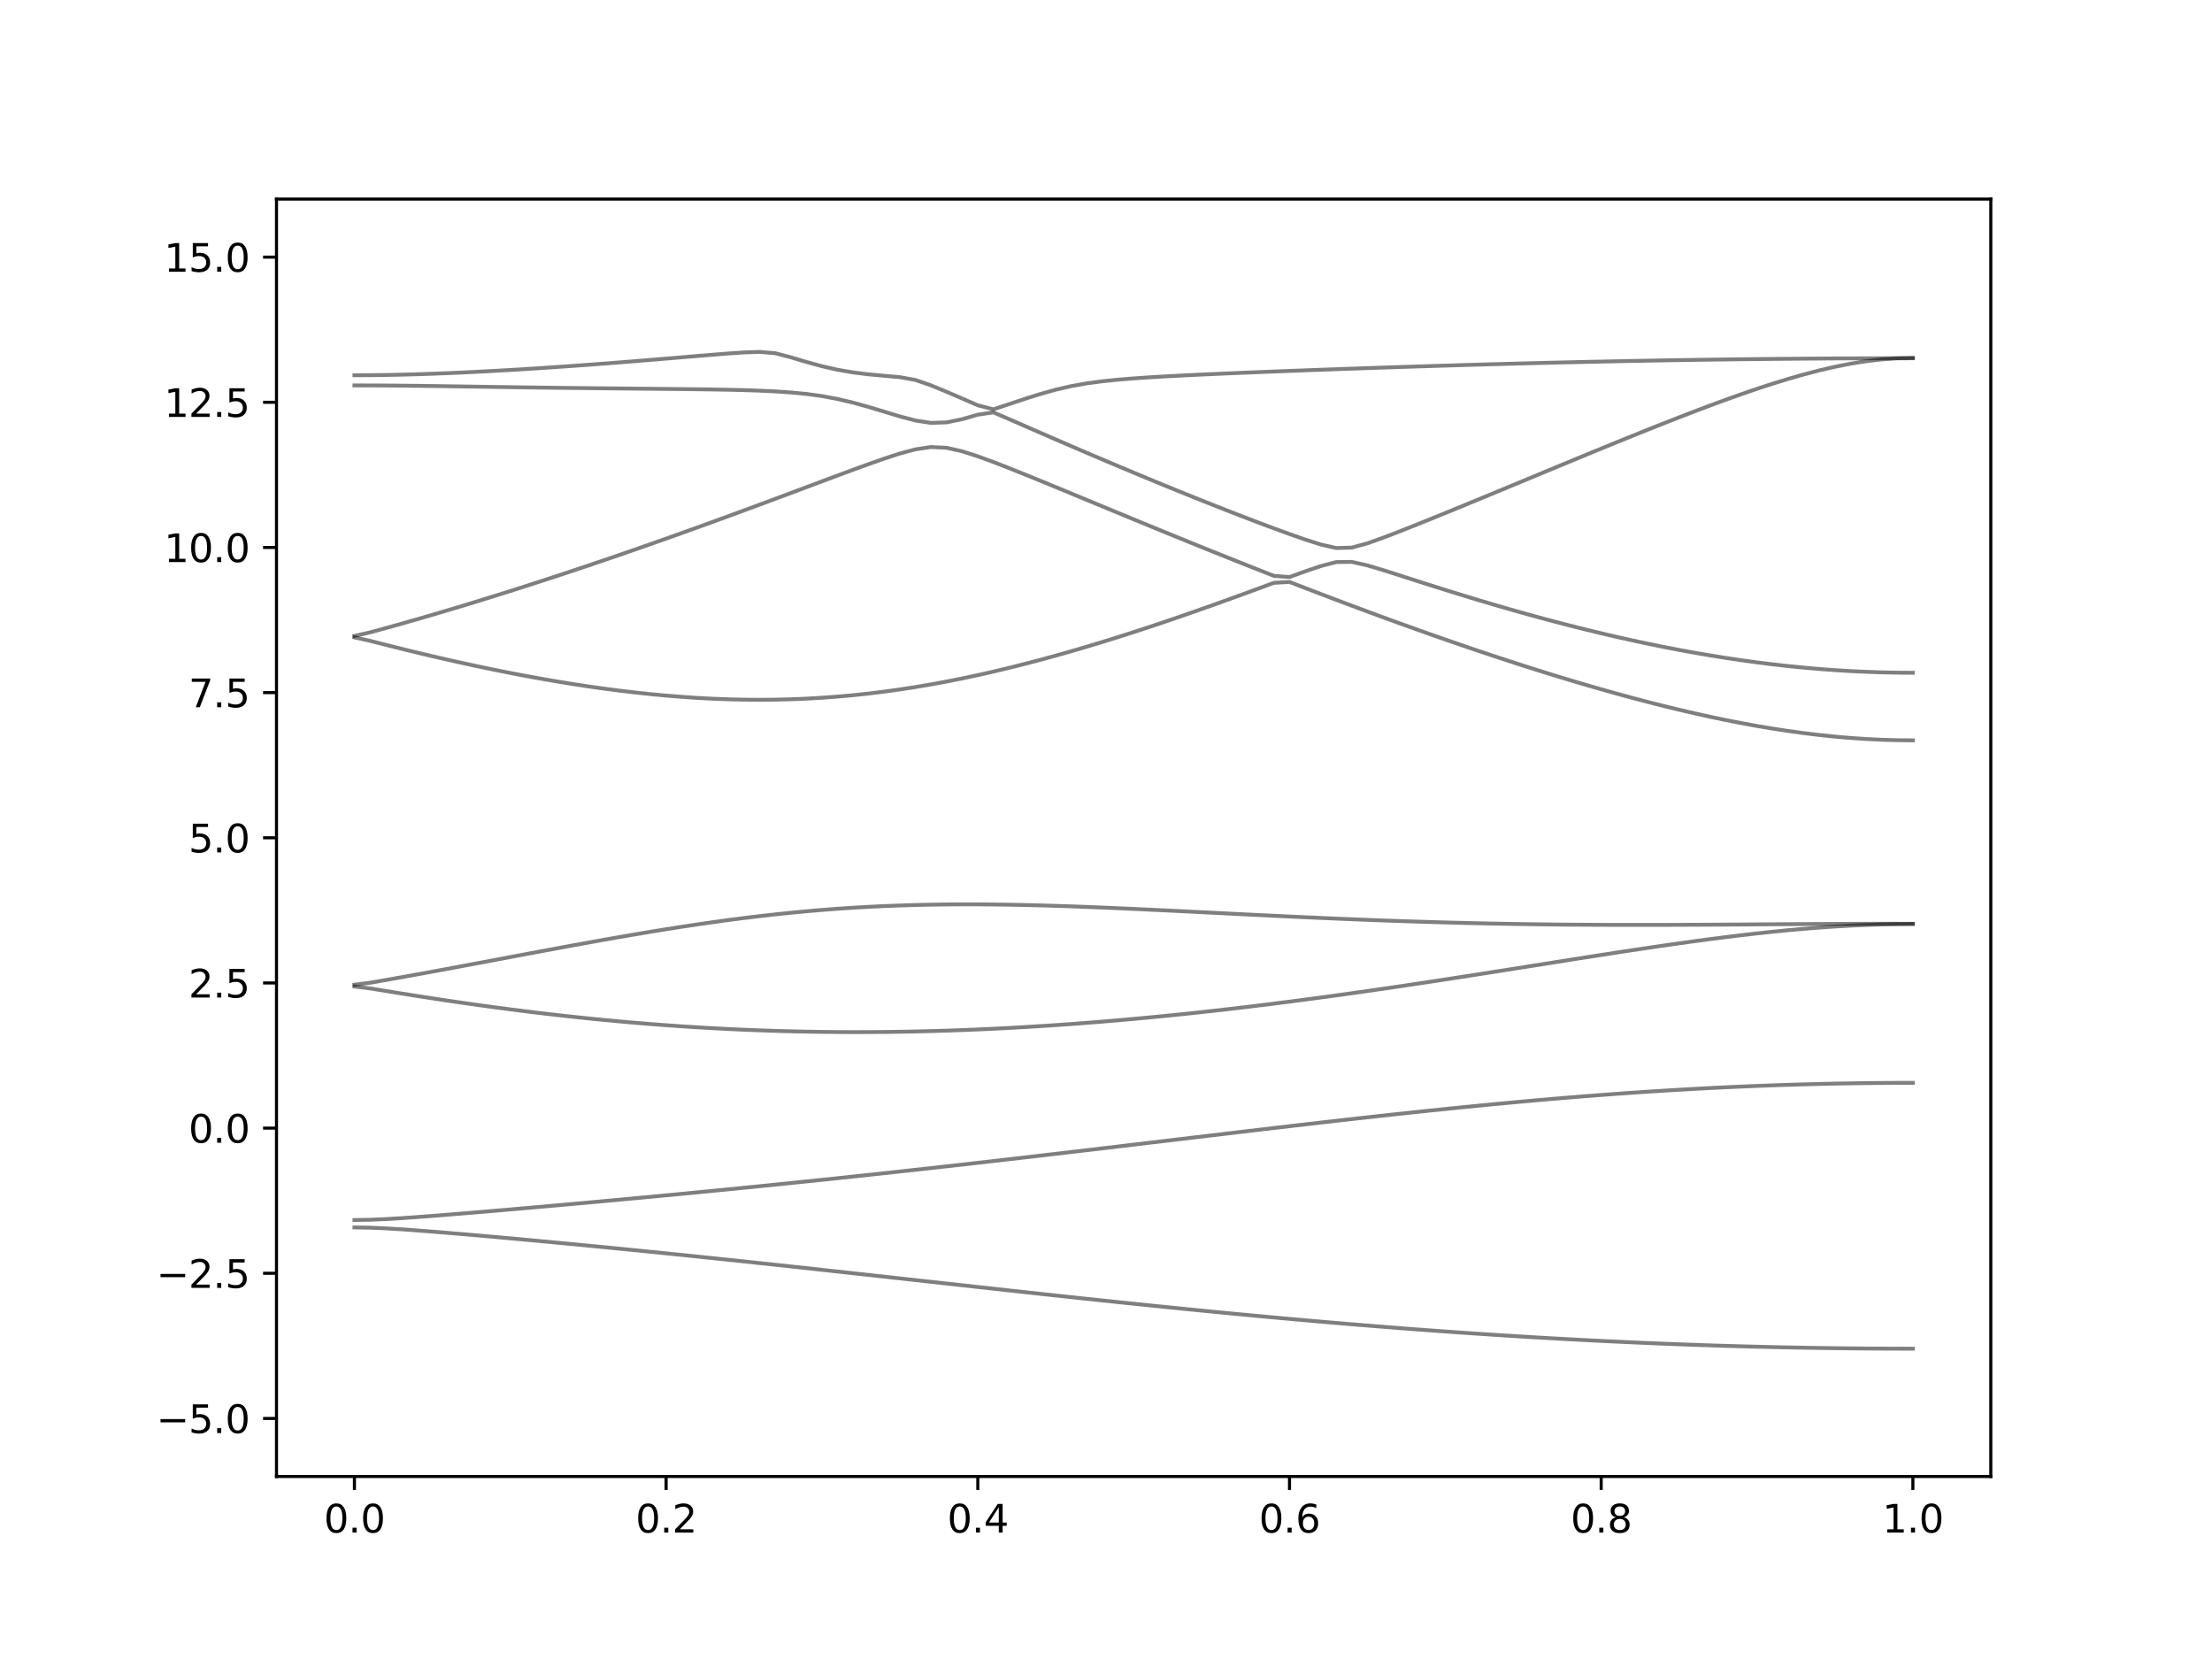 <?xml version="1.0" encoding="utf-8" standalone="no"?>
<!DOCTYPE svg PUBLIC "-//W3C//DTD SVG 1.1//EN"
  "http://www.w3.org/Graphics/SVG/1.1/DTD/svg11.dtd">
<svg xmlns:xlink="http://www.w3.org/1999/xlink" width="576pt" height="432pt" viewBox="0 0 576 432" xmlns="http://www.w3.org/2000/svg" version="1.1">
 <defs>
  <style type="text/css">*{stroke-linejoin: round; stroke-linecap: butt}</style>
 </defs>
 <g id="figure_1">
  <g id="patch_1">
   <path d="M 0 432 
L 576 432 
L 576 0 
L 0 0 
z
" style="fill: #ffffff"/>
  </g>
  <g id="axes_1">
   <g id="patch_2">
    <path d="M 72 384.48 
L 518.4 384.48 
L 518.4 51.84 
L 72 51.84 
z
" style="fill: #ffffff"/>
   </g>
   <g id="matplotlib.axis_1">
    <g id="xtick_1">
     <g id="line2d_1">
      <defs>
       <path id="m556c93933b" d="M 0 0 
L 0 3.5 
" style="stroke: #000000; stroke-width: 0.8"/>
      </defs>
      <g>
       <use xlink:href="#m556c93933b" x="92.291" y="384.48" style="stroke: #000000; stroke-width: 0.8"/>
      </g>
     </g>
     <g id="text_1">
      <!-- 0.0 -->
      <g transform="translate(84.339 399.078) scale(0.1 -0.1)">
       <defs>
        <path id="DejaVuSans-30" d="M 2034 4250 
Q 1547 4250 1301 3770 
Q 1056 3291 1056 2328 
Q 1056 1369 1301 889 
Q 1547 409 2034 409 
Q 2525 409 2770 889 
Q 3016 1369 3016 2328 
Q 3016 3291 2770 3770 
Q 2525 4250 2034 4250 
z
M 2034 4750 
Q 2819 4750 3233 4129 
Q 3647 3509 3647 2328 
Q 3647 1150 3233 529 
Q 2819 -91 2034 -91 
Q 1250 -91 836 529 
Q 422 1150 422 2328 
Q 422 3509 836 4129 
Q 1250 4750 2034 4750 
z
" transform="scale(0.016)"/>
        <path id="DejaVuSans-2e" d="M 684 794 
L 1344 794 
L 1344 0 
L 684 0 
L 684 794 
z
" transform="scale(0.016)"/>
       </defs>
       <use xlink:href="#DejaVuSans-30"/>
       <use xlink:href="#DejaVuSans-2e" x="63.623"/>
       <use xlink:href="#DejaVuSans-30" x="95.41"/>
      </g>
     </g>
    </g>
    <g id="xtick_2">
     <g id="line2d_2">
      <g>
       <use xlink:href="#m556c93933b" x="173.455" y="384.48" style="stroke: #000000; stroke-width: 0.8"/>
      </g>
     </g>
     <g id="text_2">
      <!-- 0.2 -->
      <g transform="translate(165.503 399.078) scale(0.1 -0.1)">
       <defs>
        <path id="DejaVuSans-32" d="M 1228 531 
L 3431 531 
L 3431 0 
L 469 0 
L 469 531 
Q 828 903 1448 1529 
Q 2069 2156 2228 2338 
Q 2531 2678 2651 2914 
Q 2772 3150 2772 3378 
Q 2772 3750 2511 3984 
Q 2250 4219 1831 4219 
Q 1534 4219 1204 4116 
Q 875 4013 500 3803 
L 500 4441 
Q 881 4594 1212 4672 
Q 1544 4750 1819 4750 
Q 2544 4750 2975 4387 
Q 3406 4025 3406 3419 
Q 3406 3131 3298 2873 
Q 3191 2616 2906 2266 
Q 2828 2175 2409 1742 
Q 1991 1309 1228 531 
z
" transform="scale(0.016)"/>
       </defs>
       <use xlink:href="#DejaVuSans-30"/>
       <use xlink:href="#DejaVuSans-2e" x="63.623"/>
       <use xlink:href="#DejaVuSans-32" x="95.41"/>
      </g>
     </g>
    </g>
    <g id="xtick_3">
     <g id="line2d_3">
      <g>
       <use xlink:href="#m556c93933b" x="254.618" y="384.48" style="stroke: #000000; stroke-width: 0.8"/>
      </g>
     </g>
     <g id="text_3">
      <!-- 0.4 -->
      <g transform="translate(246.667 399.078) scale(0.1 -0.1)">
       <defs>
        <path id="DejaVuSans-34" d="M 2419 4116 
L 825 1625 
L 2419 1625 
L 2419 4116 
z
M 2253 4666 
L 3047 4666 
L 3047 1625 
L 3713 1625 
L 3713 1100 
L 3047 1100 
L 3047 0 
L 2419 0 
L 2419 1100 
L 313 1100 
L 313 1709 
L 2253 4666 
z
" transform="scale(0.016)"/>
       </defs>
       <use xlink:href="#DejaVuSans-30"/>
       <use xlink:href="#DejaVuSans-2e" x="63.623"/>
       <use xlink:href="#DejaVuSans-34" x="95.41"/>
      </g>
     </g>
    </g>
    <g id="xtick_4">
     <g id="line2d_4">
      <g>
       <use xlink:href="#m556c93933b" x="335.782" y="384.48" style="stroke: #000000; stroke-width: 0.8"/>
      </g>
     </g>
     <g id="text_4">
      <!-- 0.6 -->
      <g transform="translate(327.83 399.078) scale(0.1 -0.1)">
       <defs>
        <path id="DejaVuSans-36" d="M 2113 2584 
Q 1688 2584 1439 2293 
Q 1191 2003 1191 1497 
Q 1191 994 1439 701 
Q 1688 409 2113 409 
Q 2538 409 2786 701 
Q 3034 994 3034 1497 
Q 3034 2003 2786 2293 
Q 2538 2584 2113 2584 
z
M 3366 4563 
L 3366 3988 
Q 3128 4100 2886 4159 
Q 2644 4219 2406 4219 
Q 1781 4219 1451 3797 
Q 1122 3375 1075 2522 
Q 1259 2794 1537 2939 
Q 1816 3084 2150 3084 
Q 2853 3084 3261 2657 
Q 3669 2231 3669 1497 
Q 3669 778 3244 343 
Q 2819 -91 2113 -91 
Q 1303 -91 875 529 
Q 447 1150 447 2328 
Q 447 3434 972 4092 
Q 1497 4750 2381 4750 
Q 2619 4750 2861 4703 
Q 3103 4656 3366 4563 
z
" transform="scale(0.016)"/>
       </defs>
       <use xlink:href="#DejaVuSans-30"/>
       <use xlink:href="#DejaVuSans-2e" x="63.623"/>
       <use xlink:href="#DejaVuSans-36" x="95.41"/>
      </g>
     </g>
    </g>
    <g id="xtick_5">
     <g id="line2d_5">
      <g>
       <use xlink:href="#m556c93933b" x="416.945" y="384.48" style="stroke: #000000; stroke-width: 0.8"/>
      </g>
     </g>
     <g id="text_5">
      <!-- 0.8 -->
      <g transform="translate(408.994 399.078) scale(0.1 -0.1)">
       <defs>
        <path id="DejaVuSans-38" d="M 2034 2216 
Q 1584 2216 1326 1975 
Q 1069 1734 1069 1313 
Q 1069 891 1326 650 
Q 1584 409 2034 409 
Q 2484 409 2743 651 
Q 3003 894 3003 1313 
Q 3003 1734 2745 1975 
Q 2488 2216 2034 2216 
z
M 1403 2484 
Q 997 2584 770 2862 
Q 544 3141 544 3541 
Q 544 4100 942 4425 
Q 1341 4750 2034 4750 
Q 2731 4750 3128 4425 
Q 3525 4100 3525 3541 
Q 3525 3141 3298 2862 
Q 3072 2584 2669 2484 
Q 3125 2378 3379 2068 
Q 3634 1759 3634 1313 
Q 3634 634 3220 271 
Q 2806 -91 2034 -91 
Q 1263 -91 848 271 
Q 434 634 434 1313 
Q 434 1759 690 2068 
Q 947 2378 1403 2484 
z
M 1172 3481 
Q 1172 3119 1398 2916 
Q 1625 2713 2034 2713 
Q 2441 2713 2670 2916 
Q 2900 3119 2900 3481 
Q 2900 3844 2670 4047 
Q 2441 4250 2034 4250 
Q 1625 4250 1398 4047 
Q 1172 3844 1172 3481 
z
" transform="scale(0.016)"/>
       </defs>
       <use xlink:href="#DejaVuSans-30"/>
       <use xlink:href="#DejaVuSans-2e" x="63.623"/>
       <use xlink:href="#DejaVuSans-38" x="95.41"/>
      </g>
     </g>
    </g>
    <g id="xtick_6">
     <g id="line2d_6">
      <g>
       <use xlink:href="#m556c93933b" x="498.109" y="384.48" style="stroke: #000000; stroke-width: 0.8"/>
      </g>
     </g>
     <g id="text_6">
      <!-- 1.0 -->
      <g transform="translate(490.158 399.078) scale(0.1 -0.1)">
       <defs>
        <path id="DejaVuSans-31" d="M 794 531 
L 1825 531 
L 1825 4091 
L 703 3866 
L 703 4441 
L 1819 4666 
L 2450 4666 
L 2450 531 
L 3481 531 
L 3481 0 
L 794 0 
L 794 531 
z
" transform="scale(0.016)"/>
       </defs>
       <use xlink:href="#DejaVuSans-31"/>
       <use xlink:href="#DejaVuSans-2e" x="63.623"/>
       <use xlink:href="#DejaVuSans-30" x="95.41"/>
      </g>
     </g>
    </g>
   </g>
   <g id="matplotlib.axis_2">
    <g id="ytick_1">
     <g id="line2d_7">
      <defs>
       <path id="m1bb7661f00" d="M 0 0 
L -3.5 0 
" style="stroke: #000000; stroke-width: 0.8"/>
      </defs>
      <g>
       <use xlink:href="#m1bb7661f00" x="72" y="369.36" style="stroke: #000000; stroke-width: 0.8"/>
      </g>
     </g>
     <g id="text_7">
      <!-- −5.0 -->
      <g transform="translate(40.717 373.159) scale(0.1 -0.1)">
       <defs>
        <path id="DejaVuSans-2212" d="M 678 2272 
L 4684 2272 
L 4684 1741 
L 678 1741 
L 678 2272 
z
" transform="scale(0.016)"/>
        <path id="DejaVuSans-35" d="M 691 4666 
L 3169 4666 
L 3169 4134 
L 1269 4134 
L 1269 2991 
Q 1406 3038 1543 3061 
Q 1681 3084 1819 3084 
Q 2600 3084 3056 2656 
Q 3513 2228 3513 1497 
Q 3513 744 3044 326 
Q 2575 -91 1722 -91 
Q 1428 -91 1123 -41 
Q 819 9 494 109 
L 494 744 
Q 775 591 1075 516 
Q 1375 441 1709 441 
Q 2250 441 2565 725 
Q 2881 1009 2881 1497 
Q 2881 1984 2565 2268 
Q 2250 2553 1709 2553 
Q 1456 2553 1204 2497 
Q 953 2441 691 2322 
L 691 4666 
z
" transform="scale(0.016)"/>
       </defs>
       <use xlink:href="#DejaVuSans-2212"/>
       <use xlink:href="#DejaVuSans-35" x="83.789"/>
       <use xlink:href="#DejaVuSans-2e" x="147.412"/>
       <use xlink:href="#DejaVuSans-30" x="179.199"/>
      </g>
     </g>
    </g>
    <g id="ytick_2">
     <g id="line2d_8">
      <g>
       <use xlink:href="#m1bb7661f00" x="72" y="331.56" style="stroke: #000000; stroke-width: 0.8"/>
      </g>
     </g>
     <g id="text_8">
      <!-- −2.5 -->
      <g transform="translate(40.717 335.359) scale(0.1 -0.1)">
       <use xlink:href="#DejaVuSans-2212"/>
       <use xlink:href="#DejaVuSans-32" x="83.789"/>
       <use xlink:href="#DejaVuSans-2e" x="147.412"/>
       <use xlink:href="#DejaVuSans-35" x="179.199"/>
      </g>
     </g>
    </g>
    <g id="ytick_3">
     <g id="line2d_9">
      <g>
       <use xlink:href="#m1bb7661f00" x="72" y="293.76" style="stroke: #000000; stroke-width: 0.8"/>
      </g>
     </g>
     <g id="text_9">
      <!-- 0.0 -->
      <g transform="translate(49.097 297.559) scale(0.1 -0.1)">
       <use xlink:href="#DejaVuSans-30"/>
       <use xlink:href="#DejaVuSans-2e" x="63.623"/>
       <use xlink:href="#DejaVuSans-30" x="95.41"/>
      </g>
     </g>
    </g>
    <g id="ytick_4">
     <g id="line2d_10">
      <g>
       <use xlink:href="#m1bb7661f00" x="72" y="255.96" style="stroke: #000000; stroke-width: 0.8"/>
      </g>
     </g>
     <g id="text_10">
      <!-- 2.5 -->
      <g transform="translate(49.097 259.759) scale(0.1 -0.1)">
       <use xlink:href="#DejaVuSans-32"/>
       <use xlink:href="#DejaVuSans-2e" x="63.623"/>
       <use xlink:href="#DejaVuSans-35" x="95.41"/>
      </g>
     </g>
    </g>
    <g id="ytick_5">
     <g id="line2d_11">
      <g>
       <use xlink:href="#m1bb7661f00" x="72" y="218.16" style="stroke: #000000; stroke-width: 0.8"/>
      </g>
     </g>
     <g id="text_11">
      <!-- 5.0 -->
      <g transform="translate(49.097 221.959) scale(0.1 -0.1)">
       <use xlink:href="#DejaVuSans-35"/>
       <use xlink:href="#DejaVuSans-2e" x="63.623"/>
       <use xlink:href="#DejaVuSans-30" x="95.41"/>
      </g>
     </g>
    </g>
    <g id="ytick_6">
     <g id="line2d_12">
      <g>
       <use xlink:href="#m1bb7661f00" x="72" y="180.36" style="stroke: #000000; stroke-width: 0.8"/>
      </g>
     </g>
     <g id="text_12">
      <!-- 7.5 -->
      <g transform="translate(49.097 184.159) scale(0.1 -0.1)">
       <defs>
        <path id="DejaVuSans-37" d="M 525 4666 
L 3525 4666 
L 3525 4397 
L 1831 0 
L 1172 0 
L 2766 4134 
L 525 4134 
L 525 4666 
z
" transform="scale(0.016)"/>
       </defs>
       <use xlink:href="#DejaVuSans-37"/>
       <use xlink:href="#DejaVuSans-2e" x="63.623"/>
       <use xlink:href="#DejaVuSans-35" x="95.41"/>
      </g>
     </g>
    </g>
    <g id="ytick_7">
     <g id="line2d_13">
      <g>
       <use xlink:href="#m1bb7661f00" x="72" y="142.56" style="stroke: #000000; stroke-width: 0.8"/>
      </g>
     </g>
     <g id="text_13">
      <!-- 10.0 -->
      <g transform="translate(42.734 146.359) scale(0.1 -0.1)">
       <use xlink:href="#DejaVuSans-31"/>
       <use xlink:href="#DejaVuSans-30" x="63.623"/>
       <use xlink:href="#DejaVuSans-2e" x="127.246"/>
       <use xlink:href="#DejaVuSans-30" x="159.033"/>
      </g>
     </g>
    </g>
    <g id="ytick_8">
     <g id="line2d_14">
      <g>
       <use xlink:href="#m1bb7661f00" x="72" y="104.76" style="stroke: #000000; stroke-width: 0.8"/>
      </g>
     </g>
     <g id="text_14">
      <!-- 12.5 -->
      <g transform="translate(42.734 108.559) scale(0.1 -0.1)">
       <use xlink:href="#DejaVuSans-31"/>
       <use xlink:href="#DejaVuSans-32" x="63.623"/>
       <use xlink:href="#DejaVuSans-2e" x="127.246"/>
       <use xlink:href="#DejaVuSans-35" x="159.033"/>
      </g>
     </g>
    </g>
    <g id="ytick_9">
     <g id="line2d_15">
      <g>
       <use xlink:href="#m1bb7661f00" x="72" y="66.96" style="stroke: #000000; stroke-width: 0.8"/>
      </g>
     </g>
     <g id="text_15">
      <!-- 15.0 -->
      <g transform="translate(42.734 70.759) scale(0.1 -0.1)">
       <use xlink:href="#DejaVuSans-31"/>
       <use xlink:href="#DejaVuSans-35" x="63.623"/>
       <use xlink:href="#DejaVuSans-2e" x="127.246"/>
       <use xlink:href="#DejaVuSans-30" x="159.033"/>
      </g>
     </g>
    </g>
   </g>
   <g id="line2d_16">
    <path d="M 92.291 319.62 
L 96.349 319.685 
L 100.407 319.86 
L 104.465 320.107 
L 108.524 320.395 
L 112.582 320.71 
L 116.64 321.041 
L 120.698 321.384 
L 124.756 321.735 
L 128.815 322.095 
L 132.873 322.459 
L 136.931 322.83 
L 140.989 323.205 
L 145.047 323.586 
L 149.105 323.97 
L 153.164 324.36 
L 157.222 324.753 
L 161.28 325.151 
L 165.338 325.553 
L 169.396 325.96 
L 173.455 326.369 
L 177.513 326.784 
L 181.571 327.201 
L 185.629 327.623 
L 189.687 328.048 
L 193.745 328.476 
L 197.804 328.906 
L 201.862 329.342 
L 205.92 329.777 
L 209.978 330.217 
L 214.036 330.659 
L 218.095 331.102 
L 222.153 331.548 
L 226.211 331.994 
L 230.269 332.441 
L 234.327 332.889 
L 238.385 333.338 
L 242.444 333.787 
L 246.502 334.236 
L 250.56 334.684 
L 254.618 335.131 
L 258.676 335.577 
L 262.735 336.023 
L 266.793 336.466 
L 270.851 336.906 
L 274.909 337.345 
L 278.967 337.782 
L 283.025 338.214 
L 287.084 338.644 
L 291.142 339.069 
L 295.2 339.49 
L 299.258 339.908 
L 303.316 340.322 
L 307.375 340.73 
L 311.433 341.134 
L 315.491 341.532 
L 319.549 341.923 
L 323.607 342.31 
L 327.665 342.691 
L 331.724 343.066 
L 335.782 343.434 
L 339.84 343.795 
L 343.898 344.15 
L 347.956 344.498 
L 352.015 344.838 
L 356.073 345.171 
L 360.131 345.496 
L 364.189 345.814 
L 368.247 346.124 
L 372.305 346.424 
L 376.364 346.718 
L 380.422 347.004 
L 384.48 347.28 
L 388.538 347.548 
L 392.596 347.806 
L 396.655 348.057 
L 400.713 348.298 
L 404.771 348.531 
L 408.829 348.753 
L 412.887 348.966 
L 416.945 349.172 
L 421.004 349.365 
L 425.062 349.551 
L 429.12 349.727 
L 433.178 349.893 
L 437.236 350.05 
L 441.295 350.195 
L 445.353 350.333 
L 449.411 350.46 
L 453.469 350.576 
L 457.527 350.682 
L 461.585 350.779 
L 465.644 350.867 
L 469.702 350.942 
L 473.76 351.009 
L 477.818 351.065 
L 481.876 351.112 
L 485.935 351.148 
L 489.993 351.172 
L 494.051 351.189 
L 498.109 351.193 
" clip-path="url(#p88b63f1fa3)" style="fill: none; stroke: #000000; stroke-opacity: 0.5; stroke-linecap: square"/>
   </g>
   <g id="line2d_17">
    <path d="M 92.291 317.687 
L 96.349 317.624 
L 100.407 317.452 
L 104.465 317.21 
L 108.524 316.927 
L 112.582 316.62 
L 116.64 316.299 
L 120.698 315.968 
L 124.756 315.63 
L 128.815 315.286 
L 132.873 314.937 
L 136.931 314.585 
L 140.989 314.229 
L 145.047 313.87 
L 149.105 313.508 
L 153.164 313.142 
L 157.222 312.772 
L 161.28 312.4 
L 165.338 312.023 
L 169.396 311.645 
L 173.455 311.261 
L 177.513 310.876 
L 181.571 310.486 
L 185.629 310.091 
L 189.687 309.693 
L 193.745 309.291 
L 197.804 308.886 
L 201.862 308.476 
L 205.92 308.062 
L 209.978 307.645 
L 214.036 307.223 
L 218.095 306.798 
L 222.153 306.369 
L 226.211 305.935 
L 230.269 305.496 
L 234.327 305.056 
L 238.385 304.61 
L 242.444 304.163 
L 246.502 303.71 
L 250.56 303.254 
L 254.618 302.796 
L 258.676 302.333 
L 262.735 301.867 
L 266.793 301.4 
L 270.851 300.928 
L 274.909 300.457 
L 278.967 299.98 
L 283.025 299.504 
L 287.084 299.025 
L 291.142 298.544 
L 295.2 298.063 
L 299.258 297.579 
L 303.316 297.097 
L 307.375 296.615 
L 311.433 296.131 
L 315.491 295.648 
L 319.549 295.168 
L 323.607 294.687 
L 327.665 294.209 
L 331.724 293.733 
L 335.782 293.26 
L 339.84 292.789 
L 343.898 292.322 
L 347.956 291.859 
L 352.015 291.401 
L 356.073 290.948 
L 360.131 290.502 
L 364.189 290.06 
L 368.247 289.626 
L 372.305 289.198 
L 376.364 288.779 
L 380.422 288.368 
L 384.48 287.966 
L 388.538 287.573 
L 392.596 287.19 
L 396.655 286.818 
L 400.713 286.457 
L 404.771 286.106 
L 408.829 285.769 
L 412.887 285.442 
L 416.945 285.13 
L 421.004 284.83 
L 425.062 284.543 
L 429.12 284.271 
L 433.178 284.012 
L 437.236 283.769 
L 441.295 283.539 
L 445.353 283.324 
L 449.411 283.126 
L 453.469 282.942 
L 457.527 282.774 
L 461.585 282.621 
L 465.644 282.484 
L 469.702 282.363 
L 473.76 282.258 
L 477.818 282.169 
L 481.876 282.096 
L 485.935 282.039 
L 489.993 282 
L 494.051 281.975 
L 498.109 281.966 
" clip-path="url(#p88b63f1fa3)" style="fill: none; stroke: #000000; stroke-opacity: 0.5; stroke-linecap: square"/>
   </g>
   <g id="line2d_18">
    <path d="M 92.291 256.885 
L 96.349 257.378 
L 100.407 258.037 
L 104.465 258.694 
L 108.524 259.338 
L 112.582 259.965 
L 116.64 260.578 
L 120.698 261.17 
L 124.756 261.745 
L 128.815 262.301 
L 132.873 262.835 
L 136.931 263.351 
L 140.989 263.844 
L 145.047 264.314 
L 149.105 264.763 
L 153.164 265.189 
L 157.222 265.591 
L 161.28 265.971 
L 165.338 266.326 
L 169.396 266.659 
L 173.455 266.966 
L 177.513 267.25 
L 181.571 267.509 
L 185.629 267.743 
L 189.687 267.953 
L 193.745 268.139 
L 197.804 268.301 
L 201.862 268.437 
L 205.92 268.549 
L 209.978 268.638 
L 214.036 268.702 
L 218.095 268.742 
L 222.153 268.759 
L 226.211 268.752 
L 230.269 268.721 
L 234.327 268.668 
L 238.385 268.593 
L 242.444 268.494 
L 246.502 268.374 
L 250.56 268.231 
L 254.618 268.068 
L 258.676 267.882 
L 262.735 267.676 
L 266.793 267.45 
L 270.851 267.203 
L 274.909 266.937 
L 278.967 266.651 
L 283.025 266.346 
L 287.084 266.022 
L 291.142 265.681 
L 295.2 265.319 
L 299.258 264.943 
L 303.316 264.548 
L 307.375 264.137 
L 311.433 263.709 
L 315.491 263.264 
L 319.549 262.806 
L 323.607 262.332 
L 327.665 261.843 
L 331.724 261.341 
L 335.782 260.824 
L 339.84 260.295 
L 343.898 259.754 
L 347.956 259.2 
L 352.015 258.635 
L 356.073 258.059 
L 360.131 257.474 
L 364.189 256.878 
L 368.247 256.273 
L 372.305 255.661 
L 376.364 255.042 
L 380.422 254.416 
L 384.48 253.784 
L 388.538 253.149 
L 392.596 252.51 
L 396.655 251.867 
L 400.713 251.224 
L 404.771 250.582 
L 408.829 249.941 
L 412.887 249.303 
L 416.945 248.671 
L 421.004 248.043 
L 425.062 247.425 
L 429.12 246.817 
L 433.178 246.223 
L 437.236 245.642 
L 441.295 245.08 
L 445.353 244.537 
L 449.411 244.017 
L 453.469 243.522 
L 457.527 243.057 
L 461.585 242.624 
L 465.644 242.225 
L 469.702 241.865 
L 473.76 241.545 
L 477.818 241.268 
L 481.876 241.037 
L 485.935 240.854 
L 489.993 240.719 
L 494.051 240.63 
L 498.109 240.589 
" clip-path="url(#p88b63f1fa3)" style="fill: none; stroke: #000000; stroke-opacity: 0.5; stroke-linecap: square"/>
   </g>
   <g id="line2d_19">
    <path d="M 92.291 256.411 
L 96.349 255.903 
L 100.407 255.206 
L 104.465 254.486 
L 108.524 253.752 
L 112.582 253.009 
L 116.64 252.259 
L 120.698 251.503 
L 124.756 250.742 
L 128.815 249.98 
L 132.873 249.216 
L 136.931 248.454 
L 140.989 247.694 
L 145.047 246.939 
L 149.105 246.192 
L 153.164 245.453 
L 157.222 244.726 
L 161.28 244.012 
L 165.338 243.312 
L 169.396 242.632 
L 173.455 241.971 
L 177.513 241.333 
L 181.571 240.721 
L 185.629 240.134 
L 189.687 239.577 
L 193.745 239.051 
L 197.804 238.56 
L 201.862 238.102 
L 205.92 237.68 
L 209.978 237.294 
L 214.036 236.947 
L 218.095 236.638 
L 222.153 236.368 
L 226.211 236.136 
L 230.269 235.941 
L 234.327 235.782 
L 238.385 235.66 
L 242.444 235.572 
L 246.502 235.516 
L 250.56 235.492 
L 254.618 235.497 
L 258.676 235.528 
L 262.735 235.584 
L 266.793 235.663 
L 270.851 235.763 
L 274.909 235.881 
L 278.967 236.015 
L 283.025 236.165 
L 287.084 236.327 
L 291.142 236.499 
L 295.2 236.68 
L 299.258 236.869 
L 303.316 237.063 
L 307.375 237.261 
L 311.433 237.462 
L 315.491 237.665 
L 319.549 237.867 
L 323.607 238.07 
L 327.665 238.27 
L 331.724 238.465 
L 335.782 238.658 
L 339.84 238.846 
L 343.898 239.027 
L 347.956 239.203 
L 352.015 239.37 
L 356.073 239.531 
L 360.131 239.683 
L 364.189 239.827 
L 368.247 239.962 
L 372.305 240.087 
L 376.364 240.203 
L 380.422 240.309 
L 384.48 240.406 
L 388.538 240.492 
L 392.596 240.568 
L 396.655 240.634 
L 400.713 240.69 
L 404.771 240.739 
L 408.829 240.776 
L 412.887 240.805 
L 416.945 240.825 
L 421.004 240.838 
L 425.062 240.843 
L 429.12 240.843 
L 433.178 240.835 
L 437.236 240.822 
L 441.295 240.805 
L 445.353 240.784 
L 449.411 240.761 
L 453.469 240.736 
L 457.527 240.708 
L 461.585 240.681 
L 465.644 240.654 
L 469.702 240.628 
L 473.76 240.606 
L 477.818 240.584 
L 481.876 240.568 
L 485.935 240.556 
L 489.993 240.55 
L 494.051 240.553 
L 498.109 240.565 
" clip-path="url(#p88b63f1fa3)" style="fill: none; stroke: #000000; stroke-opacity: 0.5; stroke-linecap: square"/>
   </g>
   <g id="line2d_20">
    <path d="M 92.291 165.97 
L 96.349 166.867 
L 100.407 167.903 
L 104.465 168.919 
L 108.524 169.908 
L 112.582 170.872 
L 116.64 171.807 
L 120.698 172.712 
L 124.756 173.588 
L 128.815 174.43 
L 132.873 175.24 
L 136.931 176.015 
L 140.989 176.752 
L 145.047 177.452 
L 149.105 178.113 
L 153.164 178.732 
L 157.222 179.306 
L 161.28 179.837 
L 165.338 180.319 
L 169.396 180.752 
L 173.455 181.133 
L 177.513 181.459 
L 181.571 181.731 
L 185.629 181.946 
L 189.687 182.1 
L 193.745 182.194 
L 197.804 182.224 
L 201.862 182.19 
L 205.92 182.09 
L 209.978 181.925 
L 214.036 181.692 
L 218.095 181.393 
L 222.153 181.027 
L 226.211 180.594 
L 230.269 180.095 
L 234.327 179.531 
L 238.385 178.905 
L 242.444 178.216 
L 246.502 177.468 
L 250.56 176.662 
L 254.618 175.8 
L 258.676 174.884 
L 262.735 173.916 
L 266.793 172.898 
L 270.851 171.835 
L 274.909 170.727 
L 278.967 169.576 
L 283.025 168.386 
L 287.084 167.159 
L 291.142 165.895 
L 295.2 164.597 
L 299.258 163.27 
L 303.316 161.912 
L 307.375 160.526 
L 311.433 159.115 
L 315.491 157.68 
L 319.549 156.225 
L 323.607 154.751 
L 327.665 153.263 
L 331.724 151.768 
L 335.782 151.541 
L 339.84 153.106 
L 343.898 154.662 
L 347.956 156.203 
L 352.015 157.73 
L 356.073 159.24 
L 360.131 160.734 
L 364.189 162.213 
L 368.247 163.672 
L 372.305 165.115 
L 376.364 166.537 
L 380.422 167.939 
L 384.48 169.321 
L 388.538 170.68 
L 392.596 172.017 
L 396.655 173.331 
L 400.713 174.617 
L 404.771 175.878 
L 408.829 177.111 
L 412.887 178.314 
L 416.945 179.488 
L 421.004 180.626 
L 425.062 181.731 
L 429.12 182.799 
L 433.178 183.829 
L 437.236 184.816 
L 441.295 185.759 
L 445.353 186.657 
L 449.411 187.506 
L 453.469 188.303 
L 457.527 189.043 
L 461.585 189.725 
L 465.644 190.347 
L 469.702 190.905 
L 473.76 191.395 
L 477.818 191.815 
L 481.876 192.163 
L 485.935 192.435 
L 489.993 192.631 
L 494.051 192.749 
L 498.109 192.789 
" clip-path="url(#p88b63f1fa3)" style="fill: none; stroke: #000000; stroke-opacity: 0.5; stroke-linecap: square"/>
   </g>
   <g id="line2d_21">
    <path d="M 92.291 165.595 
L 96.349 164.675 
L 100.407 163.568 
L 104.465 162.434 
L 108.524 161.277 
L 112.582 160.098 
L 116.64 158.899 
L 120.698 157.68 
L 124.756 156.44 
L 128.815 155.184 
L 132.873 153.908 
L 136.931 152.615 
L 140.989 151.304 
L 145.047 149.978 
L 149.105 148.634 
L 153.164 147.274 
L 157.222 145.9 
L 161.28 144.51 
L 165.338 143.106 
L 169.396 141.686 
L 173.455 140.254 
L 177.513 138.809 
L 181.571 137.351 
L 185.629 135.881 
L 189.687 134.401 
L 193.745 132.909 
L 197.804 131.409 
L 201.862 129.9 
L 205.92 128.385 
L 209.978 126.865 
L 214.036 125.344 
L 218.095 123.828 
L 222.153 122.323 
L 226.211 120.845 
L 230.269 119.417 
L 234.327 118.094 
L 238.385 117.003 
L 242.444 116.404 
L 246.502 116.605 
L 250.56 117.52 
L 254.618 118.823 
L 258.676 120.308 
L 262.735 121.885 
L 266.793 123.51 
L 270.851 125.164 
L 274.909 126.834 
L 278.967 128.51 
L 283.025 130.192 
L 287.084 131.873 
L 291.142 133.553 
L 295.2 135.228 
L 299.258 136.899 
L 303.316 138.562 
L 307.375 140.219 
L 311.433 141.868 
L 315.491 143.505 
L 319.549 145.133 
L 323.607 146.751 
L 327.665 148.359 
L 331.724 149.951 
L 335.782 150.265 
L 339.84 148.795 
L 343.898 147.412 
L 347.956 146.36 
L 352.015 146.316 
L 356.073 147.232 
L 360.131 148.446 
L 364.189 149.736 
L 368.247 151.038 
L 372.305 152.334 
L 376.364 153.614 
L 380.422 154.872 
L 384.48 156.106 
L 388.538 157.314 
L 392.596 158.495 
L 396.655 159.646 
L 400.713 160.764 
L 404.771 161.852 
L 408.829 162.905 
L 412.887 163.925 
L 416.945 164.907 
L 421.004 165.852 
L 425.062 166.76 
L 429.12 167.627 
L 433.178 168.453 
L 437.236 169.238 
L 441.295 169.979 
L 445.353 170.676 
L 449.411 171.326 
L 453.469 171.929 
L 457.527 172.484 
L 461.585 172.991 
L 465.644 173.446 
L 469.702 173.851 
L 473.76 174.203 
L 477.818 174.503 
L 481.876 174.749 
L 485.935 174.941 
L 489.993 175.079 
L 494.051 175.162 
L 498.109 175.189 
" clip-path="url(#p88b63f1fa3)" style="fill: none; stroke: #000000; stroke-opacity: 0.5; stroke-linecap: square"/>
   </g>
   <g id="line2d_22">
    <path d="M 92.291 100.359 
L 96.349 100.366 
L 100.407 100.387 
L 104.465 100.422 
L 108.524 100.466 
L 112.582 100.519 
L 116.64 100.576 
L 120.698 100.637 
L 124.756 100.699 
L 128.815 100.759 
L 132.873 100.82 
L 136.931 100.877 
L 140.989 100.932 
L 145.047 100.983 
L 149.105 101.031 
L 153.164 101.075 
L 157.222 101.118 
L 161.28 101.158 
L 165.338 101.196 
L 169.396 101.234 
L 173.455 101.273 
L 177.513 101.316 
L 181.571 101.364 
L 185.629 101.422 
L 189.687 101.496 
L 193.745 101.594 
L 197.804 101.73 
L 201.862 101.919 
L 205.92 102.193 
L 209.978 102.584 
L 214.036 103.139 
L 218.095 103.894 
L 222.153 104.852 
L 226.211 105.979 
L 230.269 107.203 
L 234.327 108.43 
L 238.385 109.499 
L 242.444 110.122 
L 246.502 109.982 
L 250.56 109.158 
L 254.618 107.981 
L 258.676 107.38 
L 262.735 109.125 
L 266.793 110.899 
L 270.851 112.669 
L 274.909 114.431 
L 278.967 116.183 
L 283.025 117.925 
L 287.084 119.653 
L 291.142 121.369 
L 295.2 123.072 
L 299.258 124.759 
L 303.316 126.43 
L 307.375 128.084 
L 311.433 129.722 
L 315.491 131.339 
L 319.549 132.938 
L 323.607 134.513 
L 327.665 136.063 
L 331.724 137.584 
L 335.782 139.066 
L 339.84 140.487 
L 343.898 141.781 
L 347.956 142.708 
L 352.015 142.592 
L 356.073 141.479 
L 360.131 140.03 
L 364.189 138.475 
L 368.247 136.87 
L 372.305 135.239 
L 376.364 133.589 
L 380.422 131.928 
L 384.48 130.257 
L 388.538 128.58 
L 392.596 126.897 
L 396.655 125.213 
L 400.713 123.527 
L 404.771 121.843 
L 408.829 120.161 
L 412.887 118.484 
L 416.945 116.815 
L 421.004 115.155 
L 425.062 113.508 
L 429.12 111.875 
L 433.178 110.262 
L 437.236 108.672 
L 441.295 107.108 
L 445.353 105.576 
L 449.411 104.084 
L 453.469 102.637 
L 457.527 101.246 
L 461.585 99.919 
L 465.644 98.667 
L 469.702 97.504 
L 473.76 96.446 
L 477.818 95.508 
L 481.876 94.707 
L 485.935 94.061 
L 489.993 93.588 
L 494.051 93.31 
L 498.109 93.29 
" clip-path="url(#p88b63f1fa3)" style="fill: none; stroke: #000000; stroke-opacity: 0.5; stroke-linecap: square"/>
   </g>
   <g id="line2d_23">
    <path d="M 92.291 97.713 
L 96.349 97.696 
L 100.407 97.646 
L 104.465 97.566 
L 108.524 97.457 
L 112.582 97.321 
L 116.64 97.164 
L 120.698 96.984 
L 124.756 96.786 
L 128.815 96.571 
L 132.873 96.341 
L 136.931 96.096 
L 140.989 95.838 
L 145.047 95.566 
L 149.105 95.283 
L 153.164 94.989 
L 157.222 94.686 
L 161.28 94.371 
L 165.338 94.049 
L 169.396 93.718 
L 173.455 93.382 
L 177.513 93.042 
L 181.571 92.702 
L 185.629 92.368 
L 189.687 92.049 
L 193.745 91.773 
L 197.804 91.631 
L 201.862 91.978 
L 205.92 93.033 
L 209.978 94.25 
L 214.036 95.363 
L 218.095 96.281 
L 222.153 96.979 
L 226.211 97.484 
L 230.269 97.856 
L 234.327 98.216 
L 238.385 98.942 
L 242.444 100.351 
L 246.502 102.028 
L 250.56 103.774 
L 254.618 105.54 
L 258.676 106.586 
L 262.735 105.242 
L 266.793 103.888 
L 270.851 102.61 
L 274.909 101.477 
L 278.967 100.543 
L 283.025 99.82 
L 287.084 99.277 
L 291.142 98.863 
L 295.2 98.534 
L 299.258 98.258 
L 303.316 98.018 
L 307.375 97.803 
L 311.433 97.604 
L 315.491 97.418 
L 319.549 97.239 
L 323.607 97.07 
L 327.665 96.904 
L 331.724 96.743 
L 335.782 96.588 
L 339.84 96.435 
L 343.898 96.285 
L 347.956 96.139 
L 352.015 95.995 
L 356.073 95.856 
L 360.131 95.718 
L 364.189 95.584 
L 368.247 95.454 
L 372.305 95.325 
L 376.364 95.201 
L 380.422 95.08 
L 384.48 94.962 
L 388.538 94.847 
L 392.596 94.737 
L 396.655 94.631 
L 400.713 94.527 
L 404.771 94.429 
L 408.829 94.332 
L 412.887 94.241 
L 416.945 94.153 
L 421.004 94.069 
L 425.062 93.99 
L 429.12 93.914 
L 433.178 93.843 
L 437.236 93.775 
L 441.295 93.713 
L 445.353 93.654 
L 449.411 93.6 
L 453.469 93.55 
L 457.527 93.505 
L 461.585 93.462 
L 465.644 93.426 
L 469.702 93.393 
L 473.76 93.364 
L 477.818 93.341 
L 481.876 93.322 
L 485.935 93.305 
L 489.993 93.295 
L 494.051 93.273 
L 498.109 93.195 
" clip-path="url(#p88b63f1fa3)" style="fill: none; stroke: #000000; stroke-opacity: 0.5; stroke-linecap: square"/>
   </g>
   <g id="patch_3">
    <path d="M 72 384.48 
L 72 51.84 
" style="fill: none; stroke: #000000; stroke-width: 0.8; stroke-linejoin: miter; stroke-linecap: square"/>
   </g>
   <g id="patch_4">
    <path d="M 518.4 384.48 
L 518.4 51.84 
" style="fill: none; stroke: #000000; stroke-width: 0.8; stroke-linejoin: miter; stroke-linecap: square"/>
   </g>
   <g id="patch_5">
    <path d="M 72 384.48 
L 518.4 384.48 
" style="fill: none; stroke: #000000; stroke-width: 0.8; stroke-linejoin: miter; stroke-linecap: square"/>
   </g>
   <g id="patch_6">
    <path d="M 72 51.84 
L 518.4 51.84 
" style="fill: none; stroke: #000000; stroke-width: 0.8; stroke-linejoin: miter; stroke-linecap: square"/>
   </g>
  </g>
 </g>
 <defs>
  <clipPath id="p88b63f1fa3">
   <rect x="72" y="51.84" width="446.4" height="332.64"/>
  </clipPath>
 </defs>
</svg>
